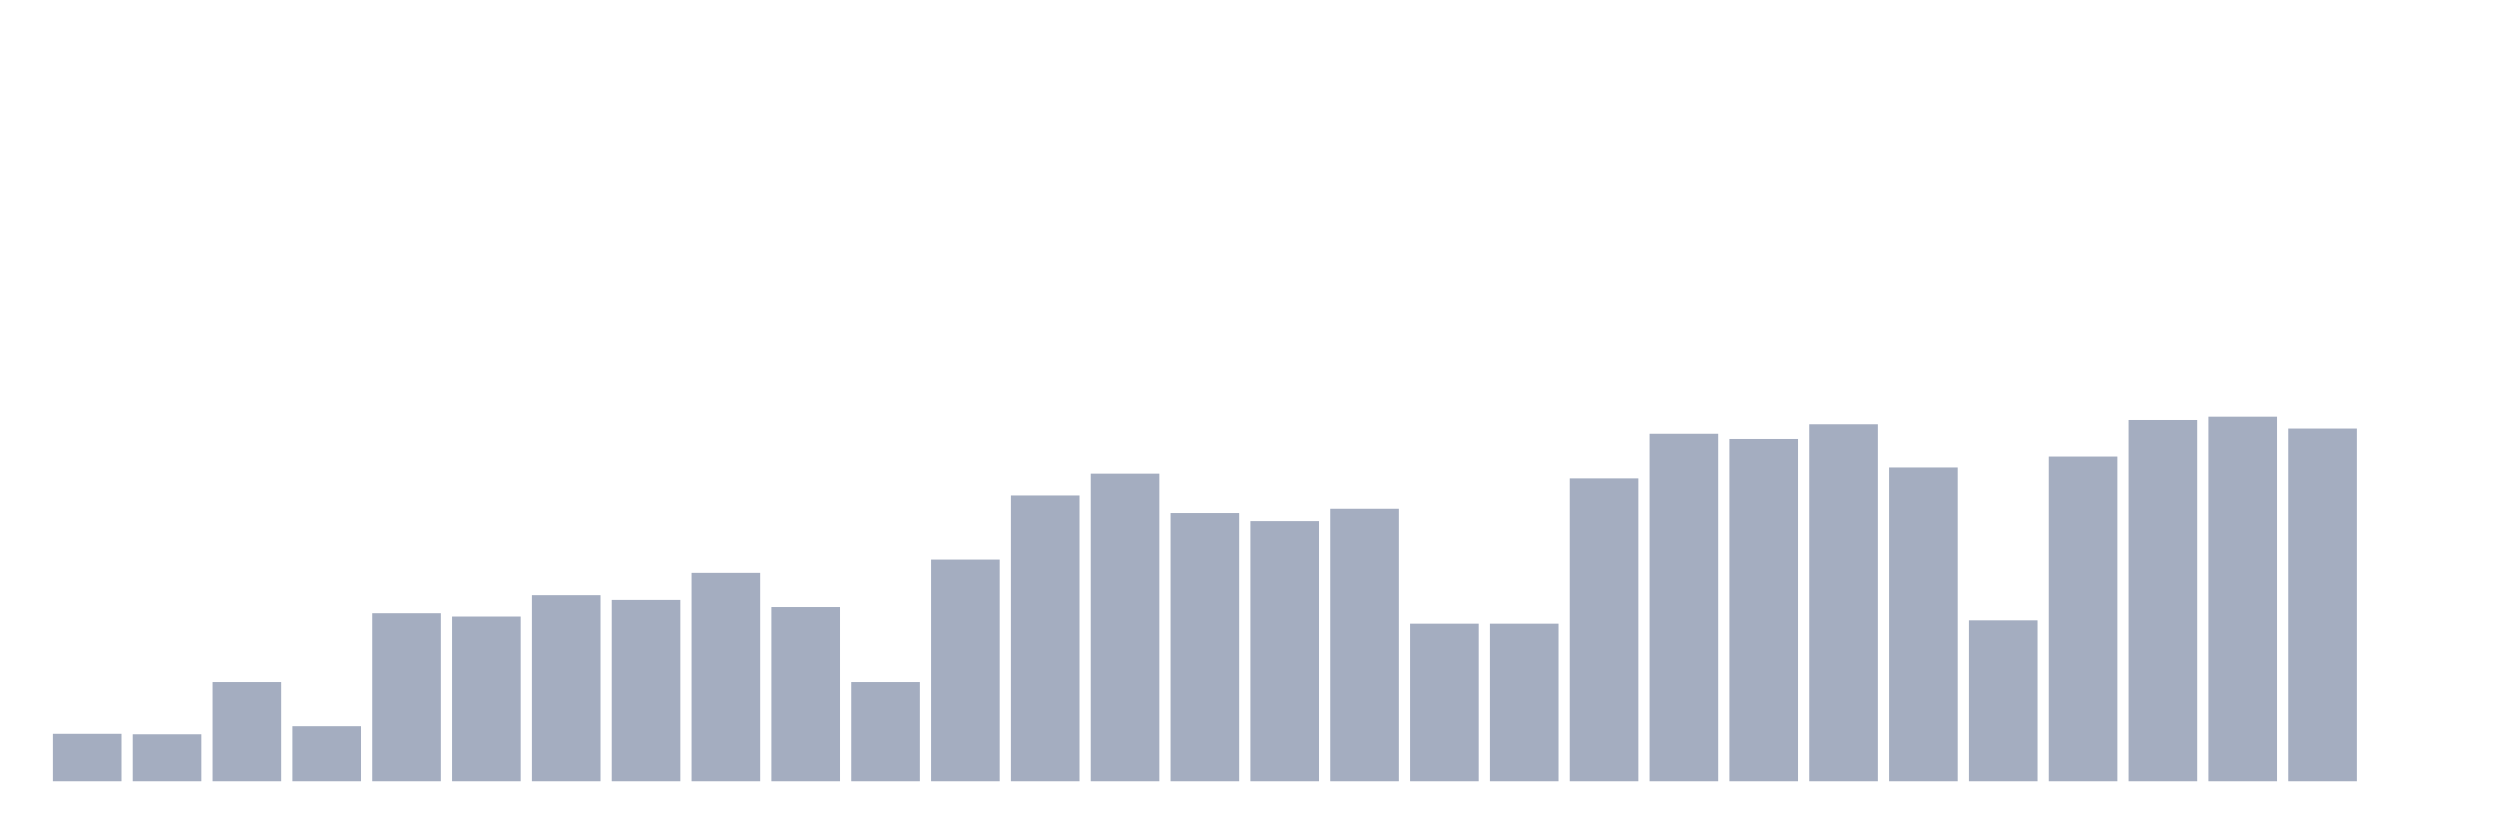 <svg xmlns="http://www.w3.org/2000/svg" viewBox="0 0 480 160"><g transform="translate(10,10)"><rect class="bar" x="0.153" width="13.175" y="130.885" height="9.115" fill="rgb(164,173,192)"></rect><rect class="bar" x="15.482" width="13.175" y="130.977" height="9.023" fill="rgb(164,173,192)"></rect><rect class="bar" x="30.81" width="13.175" y="120.951" height="19.049" fill="rgb(164,173,192)"></rect><rect class="bar" x="46.138" width="13.175" y="129.427" height="10.573" fill="rgb(164,173,192)"></rect><rect class="bar" x="61.466" width="13.175" y="107.734" height="32.266" fill="rgb(164,173,192)"></rect><rect class="bar" x="76.794" width="13.175" y="108.372" height="31.628" fill="rgb(164,173,192)"></rect><rect class="bar" x="92.123" width="13.175" y="104.271" height="35.729" fill="rgb(164,173,192)"></rect><rect class="bar" x="107.451" width="13.175" y="105.182" height="34.818" fill="rgb(164,173,192)"></rect><rect class="bar" x="122.779" width="13.175" y="99.987" height="40.013" fill="rgb(164,173,192)"></rect><rect class="bar" x="138.107" width="13.175" y="106.549" height="33.451" fill="rgb(164,173,192)"></rect><rect class="bar" x="153.436" width="13.175" y="120.951" height="19.049" fill="rgb(164,173,192)"></rect><rect class="bar" x="168.764" width="13.175" y="97.435" height="42.565" fill="rgb(164,173,192)"></rect><rect class="bar" x="184.092" width="13.175" y="85.13" height="54.87" fill="rgb(164,173,192)"></rect><rect class="bar" x="199.42" width="13.175" y="80.938" height="59.062" fill="rgb(164,173,192)"></rect><rect class="bar" x="214.748" width="13.175" y="88.503" height="51.497" fill="rgb(164,173,192)"></rect><rect class="bar" x="230.077" width="13.175" y="90.052" height="49.948" fill="rgb(164,173,192)"></rect><rect class="bar" x="245.405" width="13.175" y="87.682" height="52.318" fill="rgb(164,173,192)"></rect><rect class="bar" x="260.733" width="13.175" y="109.74" height="30.26" fill="rgb(164,173,192)"></rect><rect class="bar" x="276.061" width="13.175" y="109.74" height="30.26" fill="rgb(164,173,192)"></rect><rect class="bar" x="291.39" width="13.175" y="81.849" height="58.151" fill="rgb(164,173,192)"></rect><rect class="bar" x="306.718" width="13.175" y="73.281" height="66.719" fill="rgb(164,173,192)"></rect><rect class="bar" x="322.046" width="13.175" y="74.284" height="65.716" fill="rgb(164,173,192)"></rect><rect class="bar" x="337.374" width="13.175" y="71.458" height="68.542" fill="rgb(164,173,192)"></rect><rect class="bar" x="352.702" width="13.175" y="79.753" height="60.247" fill="rgb(164,173,192)"></rect><rect class="bar" x="368.031" width="13.175" y="109.102" height="30.898" fill="rgb(164,173,192)"></rect><rect class="bar" x="383.359" width="13.175" y="77.656" height="62.344" fill="rgb(164,173,192)"></rect><rect class="bar" x="398.687" width="13.175" y="70.638" height="69.362" fill="rgb(164,173,192)"></rect><rect class="bar" x="414.015" width="13.175" y="70" height="70" fill="rgb(164,173,192)"></rect><rect class="bar" x="429.344" width="13.175" y="72.279" height="67.721" fill="rgb(164,173,192)"></rect><rect class="bar" x="444.672" width="13.175" y="140" height="0" fill="rgb(164,173,192)"></rect></g></svg>